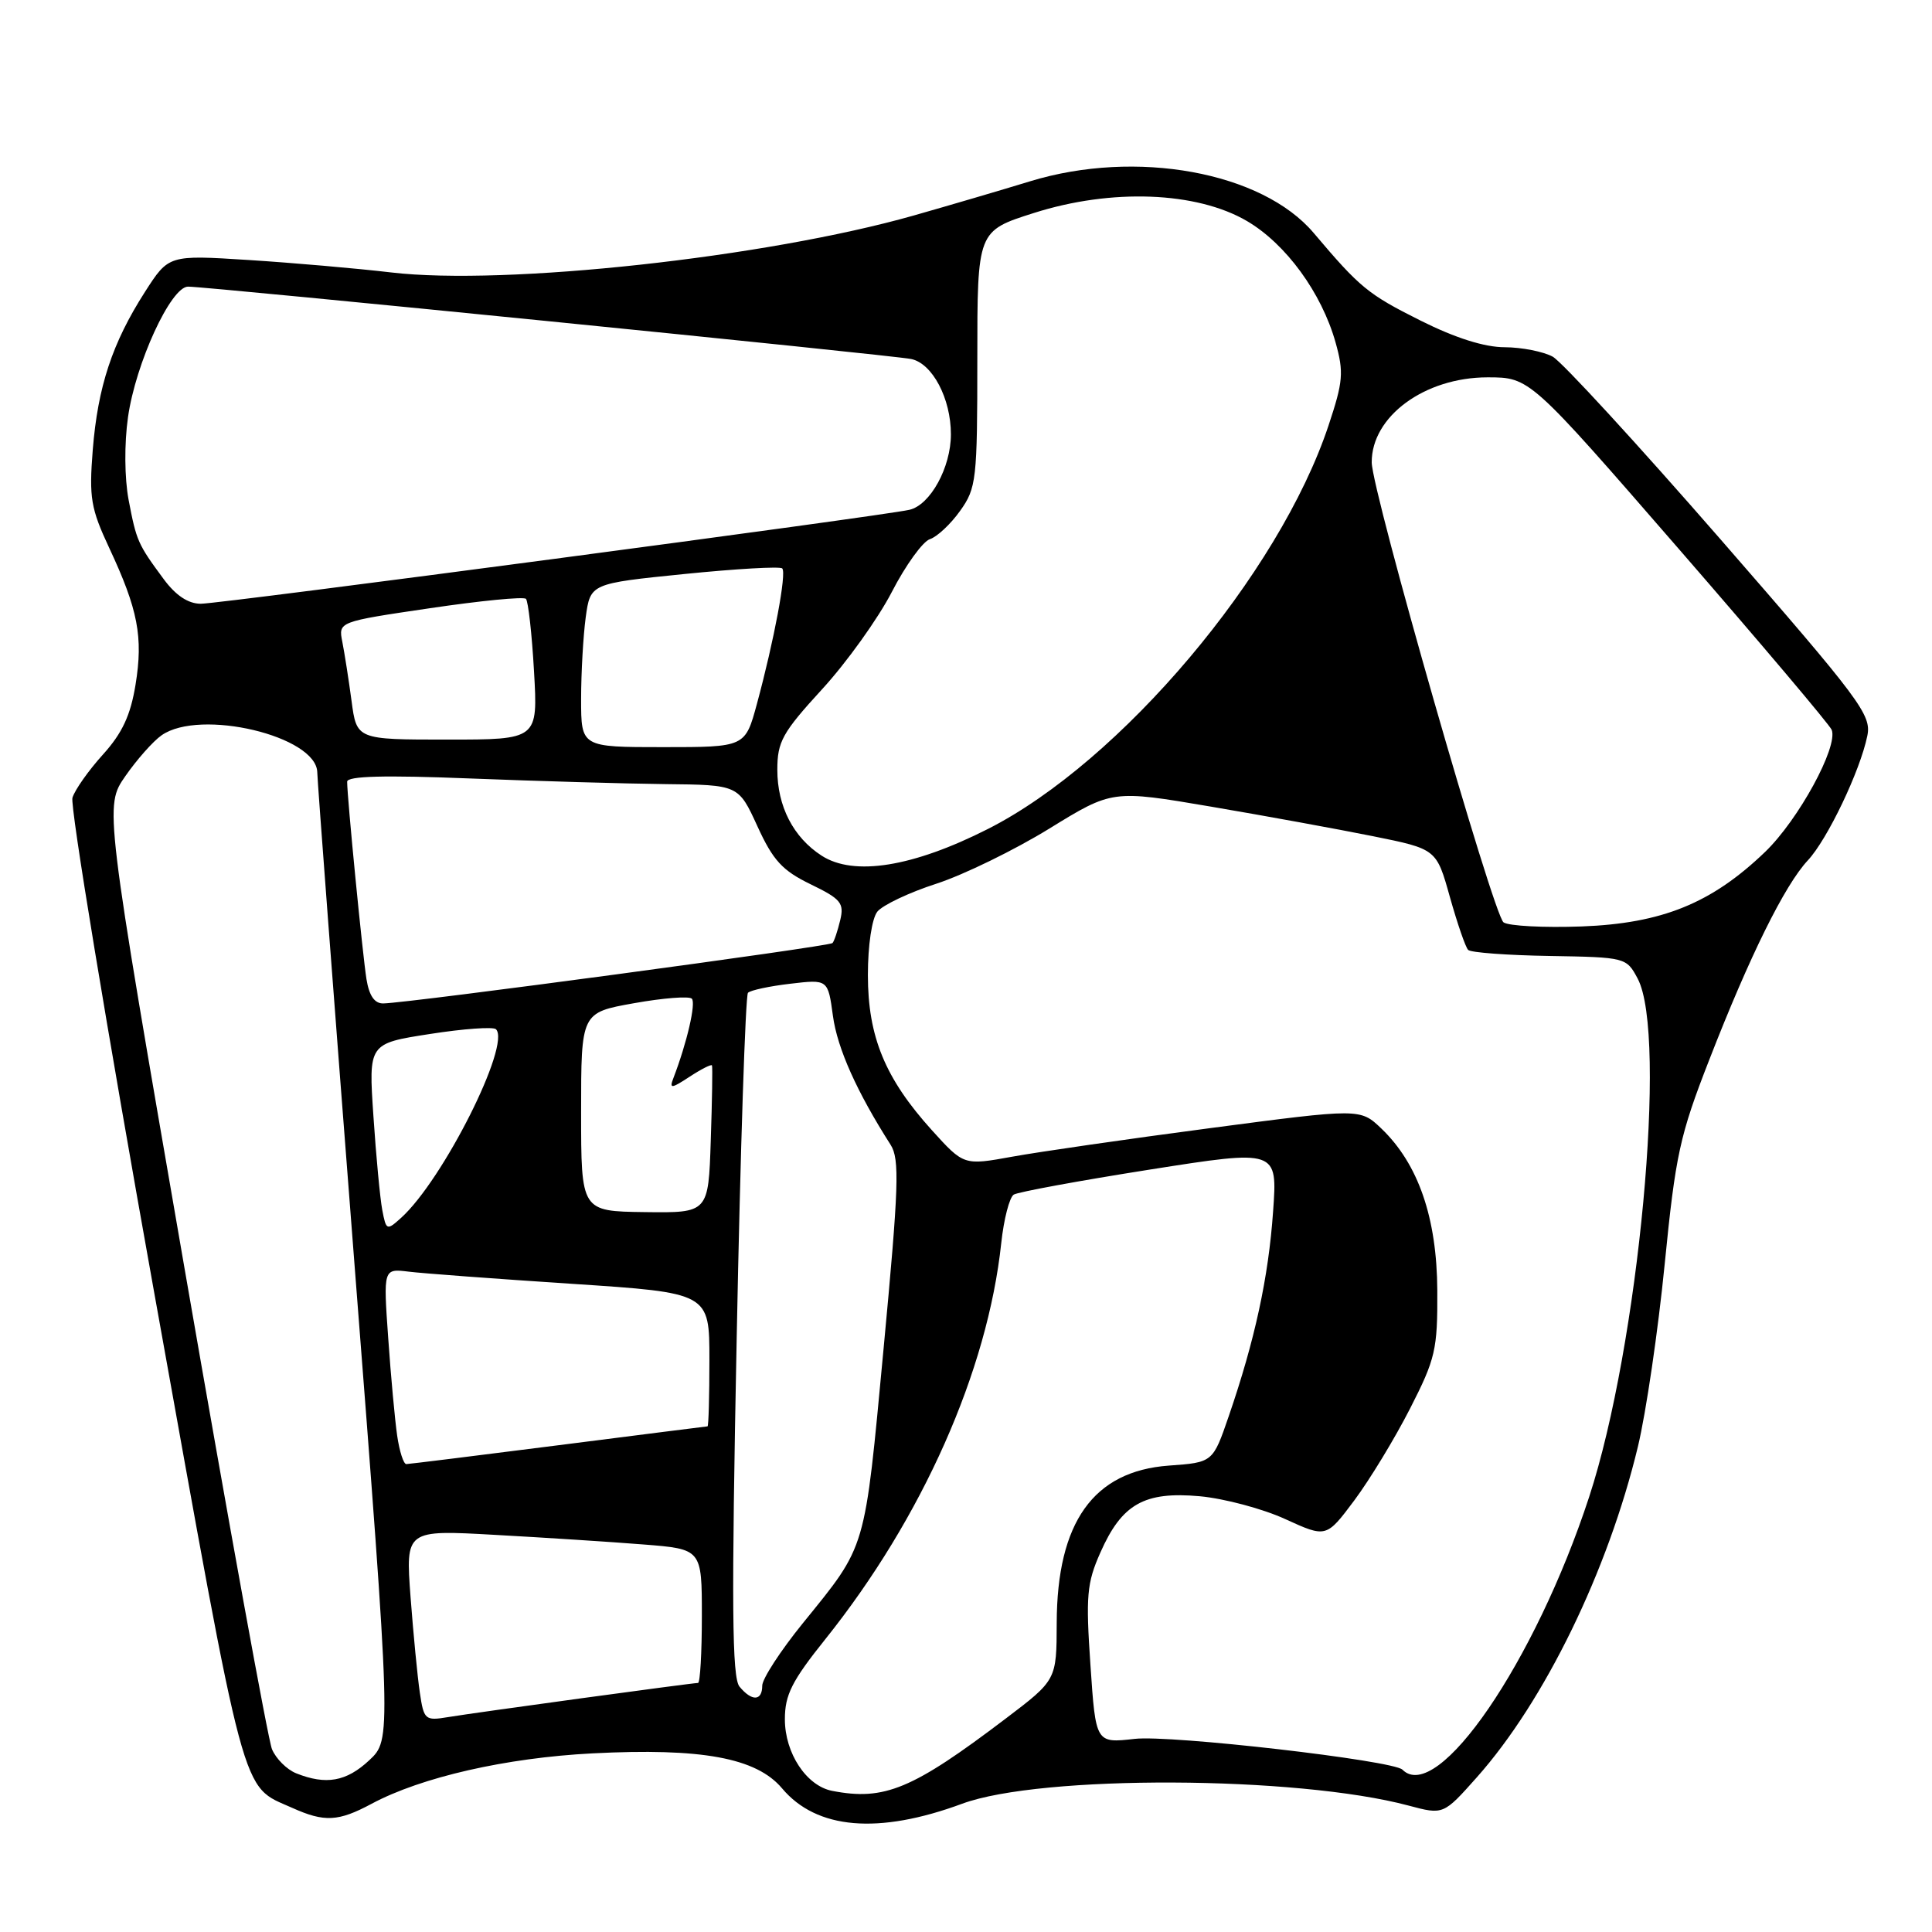 <?xml version="1.0" encoding="UTF-8" standalone="no"?>
<!DOCTYPE svg PUBLIC "-//W3C//DTD SVG 1.1//EN" "http://www.w3.org/Graphics/SVG/1.1/DTD/svg11.dtd" >
<svg xmlns="http://www.w3.org/2000/svg" xmlns:xlink="http://www.w3.org/1999/xlink" version="1.1" viewBox="0 0 256 256">
 <g >
 <path fill="currentColor"
d=" M 127.50 239.00 C 137.93 235.15 171.84 235.29 186.65 239.25 C 191.26 240.48 191.26 240.48 195.70 235.49 C 204.67 225.40 213.07 208.15 217.03 191.69 C 218.11 187.19 219.71 176.30 220.58 167.50 C 222.02 153.00 222.57 150.46 226.49 140.42 C 231.83 126.69 236.49 117.27 239.55 114.00 C 242.14 111.23 246.48 102.15 247.43 97.50 C 248.00 94.72 246.55 92.79 228.01 71.50 C 216.99 58.85 206.97 47.94 205.74 47.26 C 204.51 46.59 201.65 46.02 199.38 46.01 C 196.70 46.01 192.82 44.78 188.21 42.47 C 181.26 38.99 180.20 38.12 174.08 30.88 C 167.23 22.77 150.54 19.73 136.50 24.02 C 132.65 25.20 125.70 27.24 121.06 28.56 C 101.50 34.11 66.96 37.88 51.83 36.10 C 47.25 35.56 38.74 34.82 32.92 34.45 C 22.35 33.78 22.35 33.78 19.20 38.69 C 14.88 45.43 12.96 51.24 12.29 59.62 C 11.79 65.96 12.03 67.38 14.48 72.62 C 18.29 80.77 18.99 84.41 17.96 90.72 C 17.30 94.78 16.20 97.15 13.64 99.98 C 11.75 102.07 9.93 104.64 9.60 105.70 C 9.26 106.76 14.15 136.33 20.46 171.43 C 32.75 239.79 31.86 236.47 38.72 239.55 C 42.99 241.47 44.82 241.38 49.24 239.01 C 55.83 235.48 67.05 232.92 78.50 232.33 C 92.98 231.59 100.22 232.92 103.63 236.97 C 108.21 242.41 116.39 243.11 127.50 239.00 Z  M 110.27 237.30 C 106.86 236.64 104.00 232.31 104.00 227.81 C 104.00 224.57 104.93 222.73 109.36 217.20 C 122.21 201.14 130.86 181.67 132.67 164.72 C 133.01 161.54 133.76 158.65 134.33 158.29 C 134.91 157.94 143.01 156.45 152.33 154.98 C 169.28 152.31 169.28 152.31 168.69 160.54 C 168.08 169.26 166.28 177.57 162.82 187.64 C 160.71 193.78 160.71 193.78 154.87 194.20 C 144.88 194.93 140.06 201.70 140.02 215.05 C 140.00 222.61 140.00 222.61 133.25 227.73 C 120.91 237.09 117.20 238.64 110.27 237.30 Z  M 39.24 234.97 C 38.00 234.47 36.56 233.03 36.04 231.78 C 35.52 230.53 30.32 201.90 24.47 168.17 C 13.84 106.83 13.84 106.83 16.61 102.84 C 18.13 100.65 20.29 98.21 21.41 97.43 C 26.51 93.85 41.95 97.53 42.04 102.34 C 42.06 103.53 44.28 132.85 46.97 167.50 C 51.87 230.50 51.87 230.50 48.92 233.25 C 45.89 236.08 43.19 236.55 39.24 234.97 Z  M 185.83 234.49 C 184.59 233.26 155.10 229.86 150.35 230.41 C 145.19 230.99 145.19 230.99 144.49 220.64 C 143.86 211.48 144.01 209.76 145.80 205.73 C 148.65 199.28 151.62 197.60 158.97 198.26 C 162.22 198.56 167.33 199.92 170.31 201.29 C 175.74 203.77 175.74 203.77 179.46 198.80 C 181.50 196.06 184.82 190.60 186.83 186.66 C 190.21 180.04 190.49 178.85 190.45 171.00 C 190.40 161.37 187.94 154.24 183.05 149.55 C 180.24 146.86 180.24 146.86 160.37 149.48 C 149.44 150.92 137.62 152.63 134.11 153.27 C 127.71 154.43 127.71 154.43 123.49 149.77 C 117.29 142.91 115.00 137.38 115.00 129.20 C 115.00 125.25 115.53 121.72 116.25 120.80 C 116.94 119.94 120.46 118.26 124.09 117.09 C 127.71 115.91 134.43 112.63 139.03 109.80 C 147.38 104.66 147.38 104.66 160.44 106.88 C 167.62 108.10 177.29 109.87 181.92 110.80 C 190.34 112.50 190.34 112.50 192.12 118.87 C 193.11 122.38 194.19 125.53 194.54 125.87 C 194.88 126.22 199.74 126.58 205.33 126.67 C 215.40 126.84 215.51 126.87 217.00 129.67 C 220.98 137.18 217.13 178.33 210.57 198.35 C 203.41 220.23 190.46 239.13 185.83 234.49 Z  M 55.63 224.28 C 55.32 222.20 54.77 216.50 54.40 211.61 C 53.74 202.71 53.74 202.71 65.62 203.38 C 72.15 203.74 80.99 204.31 85.25 204.65 C 93.00 205.26 93.00 205.26 93.00 214.13 C 93.00 219.01 92.77 223.00 92.49 223.00 C 91.72 223.00 62.93 226.93 59.34 227.53 C 56.33 228.03 56.16 227.88 55.63 224.28 Z  M 97.99 223.49 C 96.99 222.28 96.91 212.70 97.62 177.07 C 98.10 152.37 98.78 131.89 99.11 131.55 C 99.45 131.21 101.97 130.67 104.72 130.35 C 109.71 129.76 109.71 129.76 110.37 134.63 C 110.96 138.93 113.54 144.69 118.01 151.69 C 119.22 153.59 119.10 157.21 117.08 178.69 C 114.53 205.80 114.89 204.58 106.36 215.11 C 103.41 218.75 101.00 222.46 101.00 223.36 C 101.00 225.41 99.63 225.47 97.99 223.49 Z  M 52.63 190.25 C 52.33 188.19 51.79 182.36 51.44 177.30 C 50.79 168.09 50.79 168.09 54.15 168.50 C 55.99 168.73 65.71 169.45 75.75 170.11 C 94.00 171.31 94.00 171.31 94.00 180.16 C 94.00 185.02 93.89 189.00 93.75 189.00 C 93.61 189.01 84.72 190.13 74.00 191.50 C 63.27 192.87 54.20 193.99 53.84 194.00 C 53.47 194.00 52.93 192.31 52.63 190.25 Z  M 50.65 160.32 C 50.36 158.77 49.83 153.17 49.48 147.89 C 48.83 138.27 48.83 138.27 56.96 137.01 C 61.42 136.31 65.37 136.03 65.72 136.38 C 67.73 138.40 58.71 156.34 53.15 161.37 C 51.25 163.08 51.17 163.05 50.65 160.32 Z  M 77.00 147.34 C 77.00 134.18 77.00 134.18 84.01 132.93 C 87.86 132.24 91.31 131.97 91.67 132.33 C 92.24 132.91 91.03 138.16 89.23 142.85 C 88.67 144.29 88.94 144.27 91.38 142.67 C 92.92 141.66 94.25 140.99 94.34 141.17 C 94.43 141.35 94.36 145.82 94.18 151.11 C 93.87 160.72 93.87 160.72 85.43 160.61 C 77.00 160.50 77.00 160.50 77.00 147.34 Z  M 48.56 129.75 C 48.05 126.56 46.00 105.69 46.00 103.58 C 46.00 102.83 50.91 102.70 62.25 103.15 C 71.19 103.50 82.85 103.84 88.18 103.90 C 97.85 104.00 97.85 104.00 100.36 109.48 C 102.43 114.01 103.66 115.35 107.41 117.17 C 111.43 119.12 111.88 119.66 111.33 121.94 C 110.99 123.35 110.54 124.71 110.31 124.96 C 109.92 125.41 54.27 132.89 50.80 132.96 C 49.64 132.99 48.92 131.96 48.56 129.75 Z  M 199.23 122.22 C 197.89 121.31 181.78 65.10 181.76 61.27 C 181.73 55.18 188.77 50.01 197.10 50.00 C 202.70 50.00 202.70 50.00 222.46 72.75 C 233.33 85.26 242.44 96.04 242.71 96.71 C 243.59 98.95 238.30 108.64 233.88 112.89 C 226.79 119.70 220.22 122.36 209.56 122.76 C 204.58 122.94 199.93 122.70 199.23 122.22 Z  M 108.87 113.38 C 105.12 110.96 103.00 106.84 103.00 102.00 C 103.00 98.28 103.66 97.08 108.92 91.34 C 112.18 87.79 116.34 81.98 118.17 78.44 C 120.00 74.89 122.28 71.74 123.22 71.44 C 124.17 71.13 125.97 69.45 127.22 67.69 C 129.38 64.67 129.50 63.58 129.50 47.55 C 129.50 30.60 129.50 30.60 137.00 28.22 C 147.27 24.95 158.55 25.38 165.23 29.29 C 170.39 32.32 175.12 38.80 176.97 45.38 C 178.08 49.34 177.97 50.57 176.04 56.37 C 169.49 76.07 148.49 100.94 130.89 109.85 C 120.96 114.88 113.14 116.14 108.87 113.38 Z  M 77.00 92.64 C 77.00 89.14 77.28 84.26 77.61 81.80 C 78.23 77.32 78.23 77.32 90.68 76.06 C 97.53 75.37 103.37 75.03 103.65 75.32 C 104.25 75.92 102.58 84.82 100.30 93.25 C 98.74 99.00 98.74 99.00 87.87 99.00 C 77.00 99.00 77.00 99.00 77.00 92.64 Z  M 46.58 92.86 C 46.20 90.03 45.65 86.52 45.36 85.05 C 44.83 82.38 44.83 82.38 56.98 80.59 C 63.66 79.60 69.38 79.04 69.69 79.35 C 69.99 79.66 70.48 83.98 70.76 88.96 C 71.28 98.00 71.28 98.00 59.27 98.00 C 47.26 98.00 47.26 98.00 46.58 92.86 Z  M 21.70 76.75 C 18.26 72.10 18.08 71.69 17.04 66.23 C 16.50 63.35 16.46 58.80 16.96 55.28 C 17.97 48.14 22.63 38.01 24.91 37.98 C 27.37 37.96 118.21 47.05 120.73 47.57 C 123.55 48.15 126.00 52.80 126.00 57.55 C 126.00 61.94 123.27 66.91 120.51 67.55 C 117.07 68.36 29.25 80.00 26.61 80.00 C 24.94 80.00 23.30 78.91 21.70 76.75 Z "/>
</g>
</svg>
